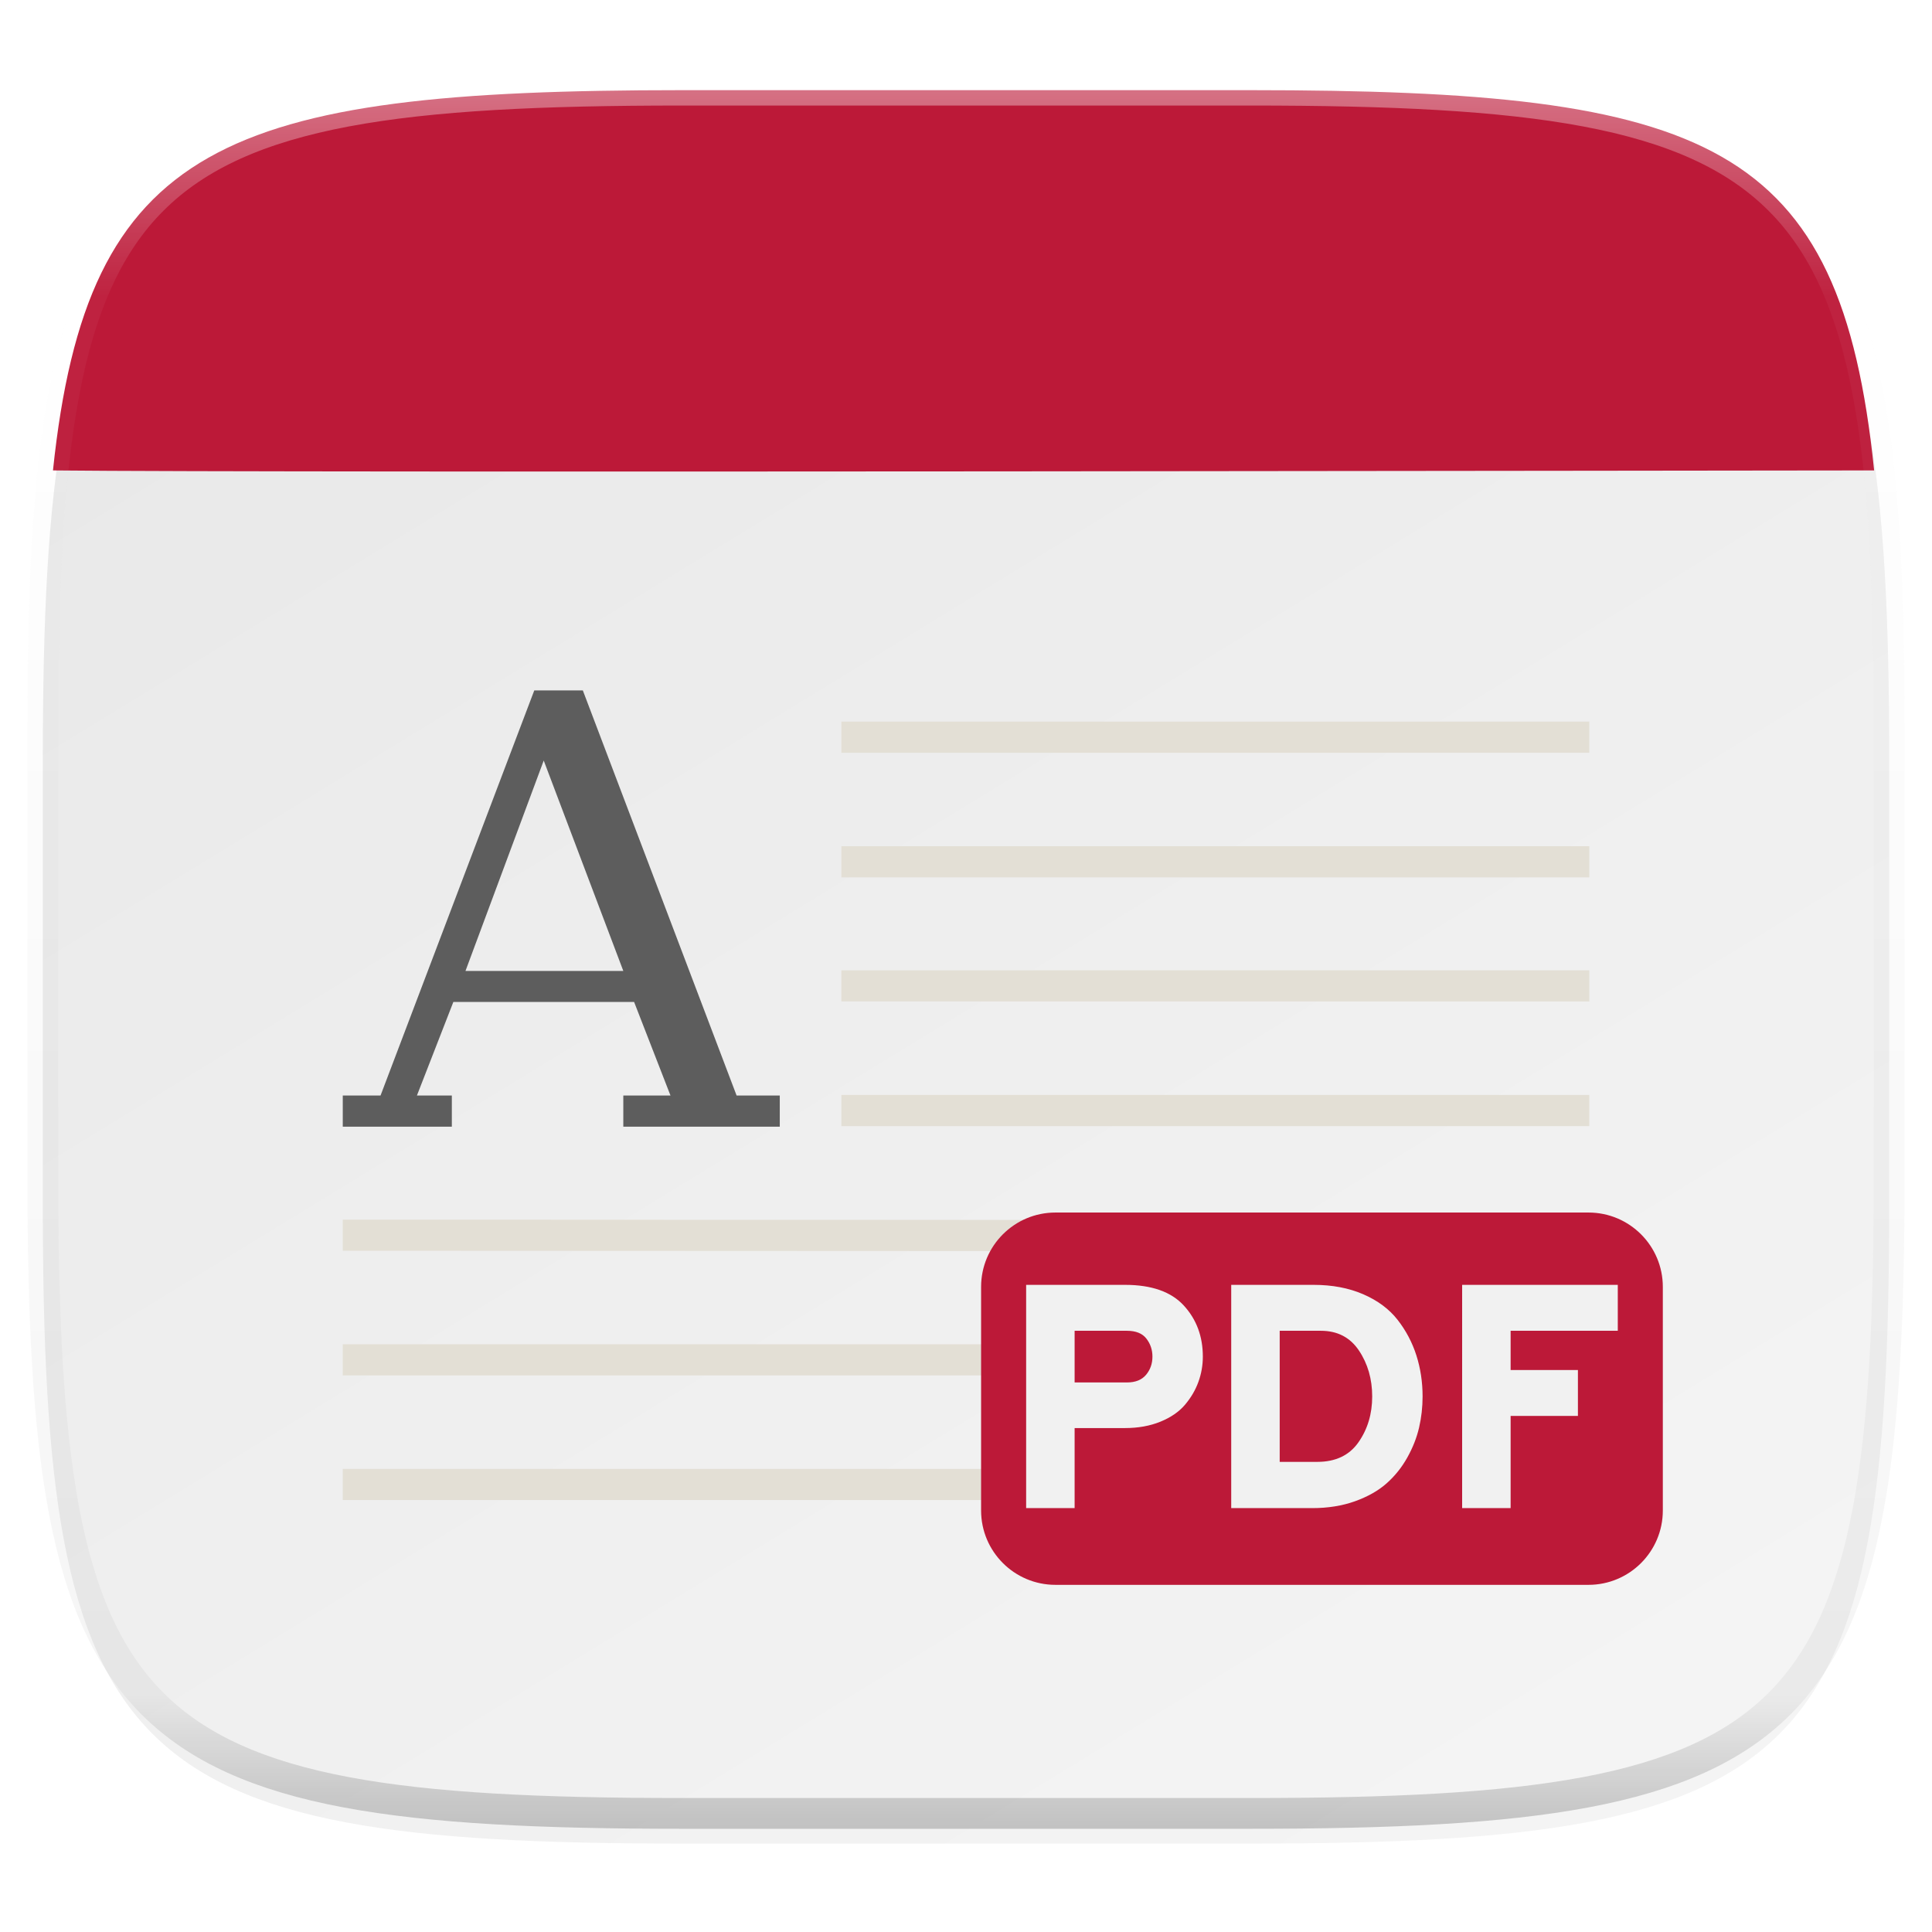 <svg xmlns="http://www.w3.org/2000/svg" style="isolation:isolate" width="256" height="256"><defs><filter id="a" width="270.648" height="254.338" x="-7.32" y="2.95" filterUnits="userSpaceOnUse"><feGaussianBlur xmlns="http://www.w3.org/2000/svg" in="SourceGraphic" stdDeviation="4.294"/><feOffset xmlns="http://www.w3.org/2000/svg" dy="4" result="pf_100_offsetBlur"/><feFlood xmlns="http://www.w3.org/2000/svg" flood-opacity=".4"/><feComposite xmlns="http://www.w3.org/2000/svg" in2="pf_100_offsetBlur" operator="in" result="pf_100_dropShadow"/><feBlend xmlns="http://www.w3.org/2000/svg" in="SourceGraphic" in2="pf_100_dropShadow"/></filter></defs><g filter="url(#a)"><linearGradient id="b" x1=".233" x2=".933" y1="-.071" y2=".995" gradientTransform="matrix(244.648 0 0 228.338 5.676 11.947)" gradientUnits="userSpaceOnUse"><stop offset="0%" stop-color="#e8e8e8"/><stop offset="100%" stop-color="#f5f5f5"/></linearGradient><path fill="url(#b)" d="M165.685 11.947c74.055 0 84.639 10.557 84.639 84.544v59.251c0 73.986-10.584 84.543-84.639 84.543h-75.37c-74.055 0-84.639-10.557-84.639-84.543V96.491c0-73.987 10.584-84.544 84.639-84.544h75.37z"/></g><path fill="#BC1938" d="M165.685 11.947c60.867 0 78.171 6.766 82.648 50.386-17.333 0-210.666.334-241.314.002 4.54-43.296 22.598-50.388 83.296-50.388h75.37z"/><path fill="#5D5D5D" d="M70.794 91.483l-20.371 53.681h-5.004v4.129h14.452v-4.129h-4.627l4.827-12.397h23.952l4.821 12.397h-6.251v4.129h20.732v-4.129h-5.72L77.228 91.483h-6.434zm1.253 9.293l10.546 27.879H61.678l10.369-27.879z"/><path fill="#E3DFD5" fill-opacity=".996" d="M111.488 95.613v4.129h99.103v-4.129h-99.103zm0 16.517v4.13h99.103v-4.13h-99.103zm0 16.441v4.129h99.103v-4.129h-99.103zm0 16.517v4.129h99.103v-4.129h-99.103zm-66.069 16.518v4.129l165.172.076v-4.129l-165.172-.076zm0 16.517v4.129h165.172v-4.129H45.419zm0 16.517v4.129h123.879v-4.129H45.419z"/><g opacity=".4"><linearGradient id="c" x1=".517" x2=".517" y2="1"><stop offset="0%" stop-color="#fff"/><stop offset="12.5%" stop-opacity=".098" stop-color="#fff"/><stop offset="92.5%" stop-opacity=".098"/><stop offset="100%" stop-opacity=".498"/></linearGradient><path fill="none" stroke="url(#c)" stroke-linecap="round" stroke-linejoin="round" stroke-width="4.077" d="M165.685 11.947c74.055 0 84.639 10.557 84.639 84.544v59.251c0 73.986-10.584 84.543-84.639 84.543h-75.37c-74.055 0-84.639-10.557-84.639-84.543V96.491c0-73.987 10.584-84.544 84.639-84.544h75.37z" vector-effect="non-scaling-stroke"/></g><path fill="#BC1938" d="M139.849 160.667h70.635c5.436 0 9.849 4.413 9.849 9.849v29.635c0 5.436-4.413 9.849-9.849 9.849h-70.635c-5.436 0-9.849-4.413-9.849-9.849v-29.635c0-5.436 4.413-9.849 9.849-9.849z"/><path fill="#F1F1F1" fill-rule="evenodd" d="M142.393 199.833h-6.424V170.25h13.101q5.283 0 7.797 2.747 2.515 2.747 2.515 6.762 0 1.733-.592 3.36-.591 1.627-1.775 3.021-1.183 1.395-3.254 2.24-2.071.846-4.691.846h-6.677v10.607zm0-16.651h6.931q1.69 0 2.535-1.014.845-1.014.845-2.409 0-1.352-.803-2.388-.802-1.035-2.577-1.035h-6.931v6.846zm20.75 16.651V170.25h10.904q3.719 0 6.593 1.247 2.873 1.246 4.543 3.381 1.669 2.134 2.493 4.712.824 2.578.824 5.452 0 2.113-.465 4.12-.464 2.008-1.563 3.973-1.099 1.965-2.747 3.423-1.649 1.458-4.184 2.367-2.536.908-5.663.908h-10.735zm6.424-6.128h4.987q3.634 0 5.452-2.599 1.817-2.599 1.817-6.064 0-3.466-1.754-6.086t-5.05-2.62h-5.452v17.369zm30.598 6.128h-6.424V170.25h20.624v6.086h-14.2v5.198h8.917v6.086h-8.917v12.213z"/></svg>